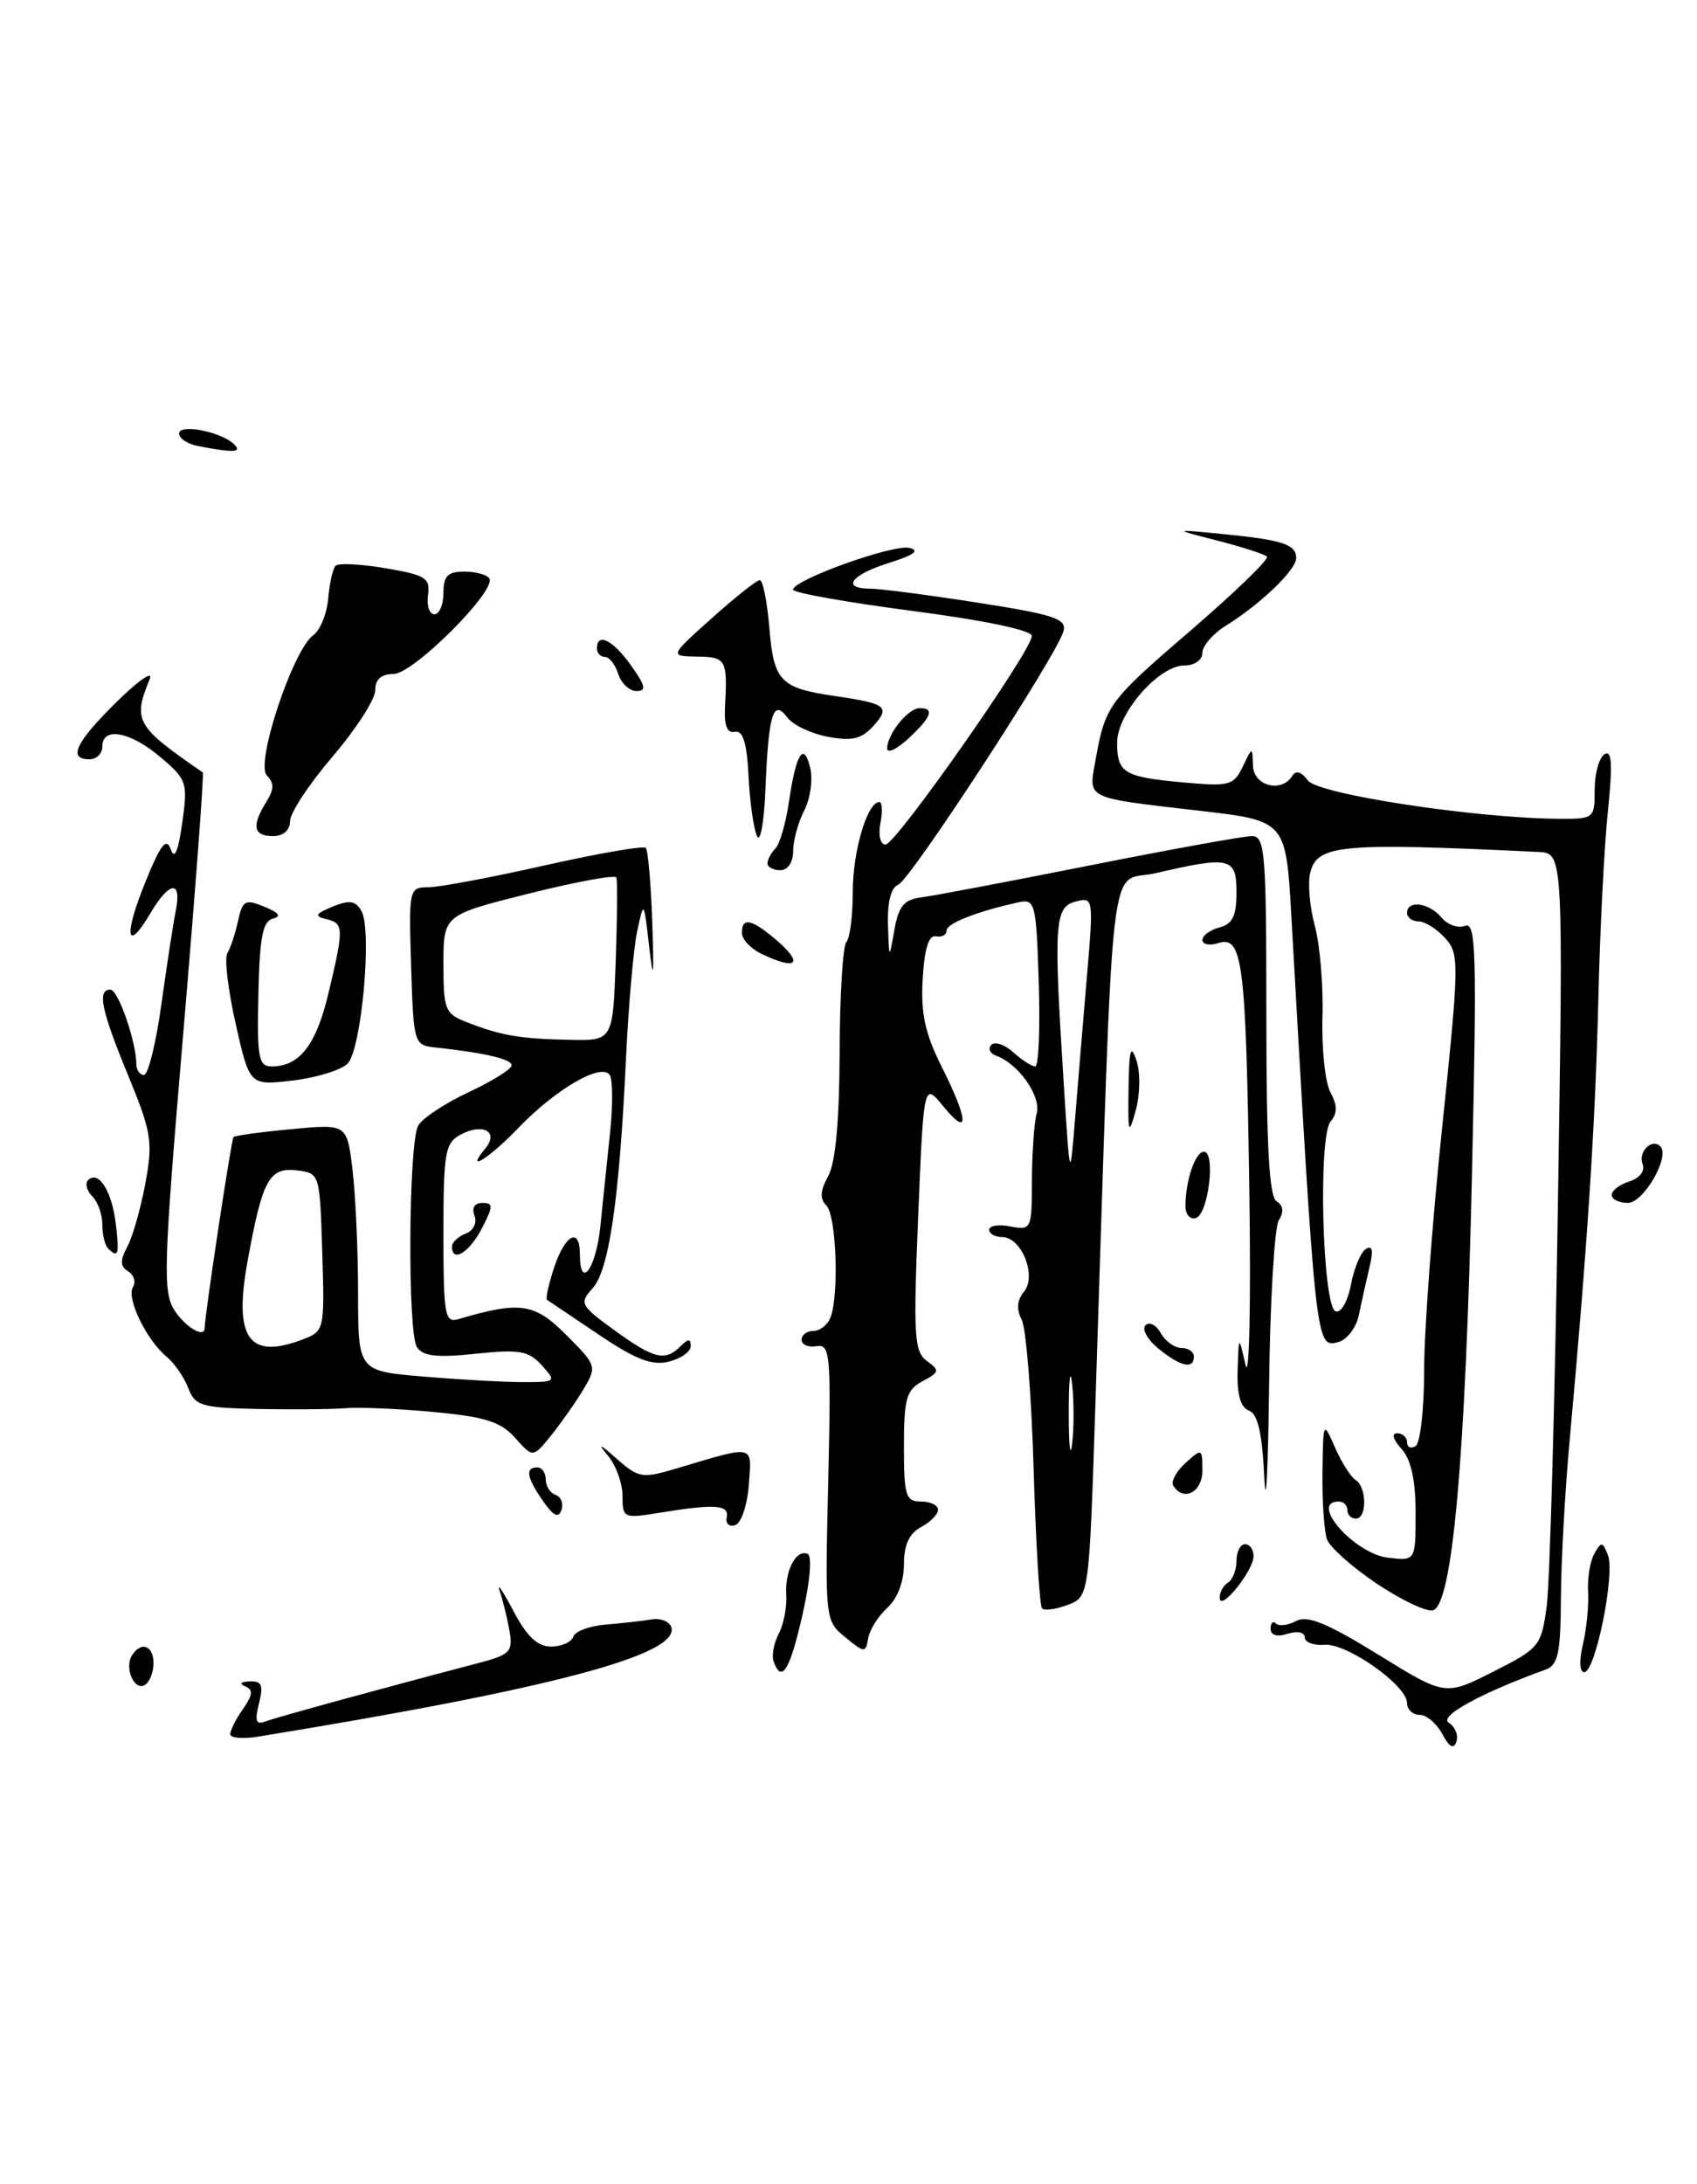 <?xml version="1.0" encoding="UTF-8" standalone="no"?>
<!DOCTYPE svg PUBLIC "-//W3C//DTD SVG 1.1//EN" "http://www.w3.org/Graphics/SVG/1.1/DTD/svg11.dtd" >
<svg xmlns="http://www.w3.org/2000/svg" xmlns:xlink="http://www.w3.org/1999/xlink" version="1.1" viewBox="0 0 199 256">
 <g >
 <path fill="currentColor"
d=" M 18.00 194.94 C 18.00 192.85 16.53 192.34 15.47 194.05 C 14.56 195.52 15.77 198.26 16.99 197.50 C 17.55 197.16 18.00 196.01 18.00 194.94 Z  M 34.01 96.25 C 34.01 95.29 36.26 91.88 39.01 88.67 C 41.75 85.46 44.00 81.97 44.00 80.92 C 44.00 79.62 44.70 79.00 46.16 79.00 C 48.46 79.00 58.25 69.22 57.38 67.80 C 57.10 67.36 55.78 67.00 54.44 67.00 C 52.50 67.00 52.00 67.52 52.00 69.50 C 52.00 70.88 51.52 72.00 50.94 72.00 C 50.35 72.00 50.02 70.99 50.19 69.75 C 50.47 67.75 49.91 67.40 45.23 66.61 C 42.33 66.11 39.69 65.98 39.36 66.31 C 39.03 66.63 38.64 68.36 38.49 70.14 C 38.34 71.92 37.55 73.86 36.74 74.45 C 34.32 76.22 29.92 89.52 31.29 90.89 C 32.17 91.77 32.15 92.53 31.22 94.01 C 29.48 96.81 29.71 98.00 32.00 98.00 C 33.23 98.00 34.00 97.33 34.01 96.25 Z  M 169.13 203.25 C 168.47 202.01 167.27 201.00 166.46 201.00 C 165.66 201.00 165.00 200.38 165.00 199.62 C 165.00 197.55 157.94 192.57 155.30 192.79 C 154.04 192.89 153.00 192.50 153.00 191.92 C 153.00 191.32 152.14 191.14 151.00 191.50 C 149.74 191.90 149.00 191.68 149.00 190.90 C 149.00 190.22 149.28 189.95 149.63 190.30 C 149.98 190.65 151.04 190.51 151.99 190.00 C 153.31 189.30 155.63 190.25 161.60 193.93 C 169.47 198.79 169.47 198.79 175.09 195.95 C 180.51 193.22 180.74 192.94 181.37 188.31 C 181.74 185.66 182.32 164.71 182.68 141.75 C 183.33 100.00 183.33 100.00 180.41 99.86 C 157.20 98.75 154.47 98.99 153.65 102.28 C 153.34 103.50 153.58 106.30 154.18 108.50 C 154.78 110.70 155.19 115.52 155.08 119.20 C 154.97 122.89 155.39 126.86 156.01 128.02 C 156.84 129.56 156.84 130.49 156.03 131.46 C 154.54 133.25 155.08 153.20 156.63 153.71 C 157.26 153.92 158.05 152.52 158.42 150.58 C 158.78 148.65 159.58 146.76 160.18 146.39 C 160.95 145.91 161.07 146.59 160.58 148.60 C 160.20 150.20 159.64 152.70 159.34 154.16 C 159.04 155.62 157.96 157.04 156.93 157.31 C 154.29 158.00 154.30 158.04 151.43 107.35 C 150.79 96.20 150.79 96.20 140.65 95.03 C 127.17 93.47 127.65 93.70 128.44 89.24 C 129.61 82.68 129.94 82.22 139.60 73.92 C 144.82 69.43 148.86 65.52 148.57 65.24 C 148.29 64.96 145.68 64.12 142.78 63.37 C 137.50 62.02 137.50 62.02 143.41 62.60 C 150.42 63.29 152.00 63.81 152.00 65.42 C 152.00 66.80 147.80 70.83 143.75 73.34 C 142.24 74.28 141.00 75.71 141.00 76.52 C 141.00 77.36 140.09 78.00 138.90 78.00 C 135.89 78.00 131.00 83.60 131.00 87.05 C 131.00 90.61 131.79 91.08 138.86 91.72 C 144.15 92.20 144.67 92.06 145.73 89.87 C 146.86 87.50 146.86 87.50 146.93 89.75 C 147.00 92.13 150.28 92.98 151.54 90.94 C 151.96 90.26 152.61 90.45 153.37 91.48 C 154.54 93.09 172.92 95.90 182.75 95.97 C 186.93 96.00 187.00 95.95 187.00 92.56 C 187.00 90.67 187.52 88.80 188.16 88.40 C 189.02 87.87 189.12 89.57 188.55 95.09 C 188.12 99.17 187.61 109.25 187.42 117.50 C 187.07 131.84 186.14 146.13 184.05 169.00 C 183.52 174.78 183.07 183.00 183.04 187.28 C 183.01 193.76 182.71 195.17 181.25 195.70 C 173.66 198.44 168.67 201.18 169.89 201.93 C 170.63 202.39 171.04 203.38 170.79 204.13 C 170.47 205.08 169.97 204.81 169.13 203.25 Z  M 27.00 203.27 C 27.00 202.82 27.67 201.48 28.50 200.31 C 29.65 198.66 29.71 198.05 28.75 197.66 C 28.01 197.36 28.22 197.13 29.27 197.08 C 30.70 197.02 30.91 197.52 30.37 199.66 C 29.85 201.73 30.02 202.21 31.12 201.78 C 32.41 201.29 44.75 197.91 55.85 195.00 C 59.83 193.97 60.17 193.63 59.75 191.18 C 59.49 189.71 58.98 187.60 58.60 186.50 C 58.23 185.40 58.93 186.41 60.16 188.75 C 61.76 191.80 63.02 193.00 64.61 193.00 C 65.83 193.00 67.01 192.48 67.22 191.85 C 67.43 191.21 69.15 190.57 71.05 190.42 C 72.95 190.26 75.35 190.00 76.39 189.82 C 77.43 189.64 78.47 190.04 78.71 190.69 C 79.85 193.93 64.81 197.93 30.25 203.56 C 28.46 203.85 27.00 203.72 27.00 203.27 Z  M 90.72 194.75 C 90.47 194.06 90.74 192.60 91.32 191.50 C 91.89 190.40 92.29 188.38 92.20 187.00 C 92.01 184.14 93.33 181.58 94.70 182.13 C 95.25 182.35 95.00 185.31 94.11 189.25 C 92.63 195.78 91.65 197.36 90.72 194.75 Z  M 185.62 192.75 C 186.04 190.96 186.32 188.20 186.23 186.61 C 186.13 185.02 186.46 182.99 186.96 182.11 C 187.77 180.66 187.94 180.68 188.56 182.30 C 189.41 184.51 187.09 196.00 185.78 196.00 C 185.23 196.00 185.16 194.67 185.62 192.75 Z  M 99.12 191.91 C 96.76 189.98 96.74 189.84 97.12 173.73 C 97.47 158.71 97.37 157.52 95.75 157.79 C 94.79 157.96 94.00 157.62 94.00 157.04 C 94.00 156.47 94.63 156.00 95.39 156.00 C 96.16 156.00 97.06 155.29 97.39 154.42 C 98.41 151.76 98.07 142.47 96.91 141.31 C 96.12 140.52 96.17 139.56 97.12 137.86 C 97.98 136.30 98.43 131.38 98.46 123.33 C 98.48 116.64 98.84 110.83 99.25 110.42 C 99.66 110.00 100.00 107.36 100.00 104.53 C 100.00 99.77 101.70 94.03 103.11 94.01 C 103.45 94.00 103.51 95.13 103.24 96.50 C 102.98 97.91 103.23 99.00 103.84 99.00 C 105.04 99.00 121.00 76.26 121.00 74.54 C 121.00 73.88 115.44 72.71 107.00 71.61 C 99.30 70.60 93.00 69.48 93.00 69.12 C 93.00 67.98 104.66 63.79 106.62 64.22 C 107.92 64.52 107.20 65.05 104.25 65.98 C 99.76 67.39 98.60 69.00 102.06 69.00 C 103.20 69.00 108.86 69.74 114.64 70.64 C 123.57 72.03 125.09 72.53 124.72 73.96 C 124.00 76.71 106.75 103.16 105.32 103.71 C 104.49 104.03 104.05 105.75 104.13 108.36 C 104.26 112.50 104.26 112.50 104.88 109.00 C 105.37 106.22 106.02 105.44 108.00 105.19 C 109.38 105.02 118.28 103.33 127.80 101.44 C 137.31 99.55 145.86 98.00 146.80 98.00 C 148.35 98.00 148.50 99.90 148.50 119.04 C 148.50 134.29 148.83 140.28 149.70 140.81 C 150.49 141.30 150.58 142.05 149.96 143.03 C 149.45 143.84 148.93 152.60 148.82 162.50 C 148.70 172.40 148.45 177.22 148.26 173.20 C 148.01 167.98 147.50 165.74 146.46 165.34 C 145.47 164.97 145.04 163.44 145.13 160.64 C 145.26 156.50 145.26 156.50 146.06 160.00 C 146.50 161.93 146.70 152.76 146.50 139.50 C 146.11 112.72 145.72 109.64 142.88 110.54 C 141.85 110.87 141.00 110.71 141.00 110.18 C 141.00 109.66 141.90 109.00 143.00 108.71 C 144.53 108.31 145.00 107.35 145.00 104.59 C 145.00 100.50 144.26 100.32 135.50 102.35 C 129.90 103.65 130.65 97.08 128.46 164.33 C 127.72 187.16 127.72 187.16 125.22 188.11 C 123.85 188.63 122.49 188.82 122.20 188.53 C 121.91 188.24 121.47 180.92 121.21 172.25 C 120.96 163.59 120.33 155.68 119.81 154.69 C 119.17 153.46 119.26 152.40 120.08 151.41 C 121.61 149.56 119.79 145.00 117.52 145.00 C 116.68 145.00 116.00 144.61 116.00 144.14 C 116.00 143.66 117.12 143.49 118.50 143.76 C 120.94 144.22 121.00 144.08 121.01 138.37 C 121.02 135.14 121.27 131.60 121.57 130.49 C 122.11 128.48 119.42 124.67 116.81 123.74 C 116.09 123.48 115.83 122.91 116.24 122.48 C 116.65 122.04 117.81 122.43 118.82 123.34 C 119.83 124.25 120.99 125.00 121.39 125.00 C 121.80 125.00 121.98 120.57 121.81 115.16 C 121.52 105.92 121.38 105.35 119.50 105.75 C 114.59 106.82 111.00 108.23 111.00 109.08 C 111.00 109.58 110.44 109.89 109.75 109.75 C 108.91 109.58 108.40 111.20 108.20 114.75 C 107.96 118.80 108.48 121.16 110.45 125.08 C 113.60 131.36 113.68 133.42 110.62 129.68 C 108.32 126.87 108.32 126.87 107.67 142.58 C 107.09 156.57 107.20 158.43 108.69 159.52 C 110.22 160.63 110.17 160.84 108.18 161.90 C 106.29 162.92 106.00 163.92 106.00 169.54 C 106.00 175.33 106.21 176.00 108.00 176.00 C 109.10 176.00 110.00 176.43 110.00 176.96 C 110.00 177.50 109.10 178.41 108.00 179.00 C 106.62 179.74 106.00 181.09 106.00 183.38 C 106.00 185.39 105.24 187.38 104.06 188.45 C 102.99 189.42 101.97 191.03 101.81 192.03 C 101.51 193.77 101.39 193.76 99.12 191.91 Z  M 125.73 162.27 C 125.51 160.20 125.33 161.65 125.33 165.50 C 125.32 169.35 125.50 171.05 125.72 169.27 C 125.94 167.50 125.95 164.35 125.73 162.27 Z  M 127.47 114.31 C 128.24 105.26 128.22 105.13 126.12 105.68 C 123.67 106.32 123.54 108.18 124.74 127.00 C 125.47 138.50 125.47 138.50 126.08 131.00 C 126.41 126.88 127.04 119.37 127.47 114.31 Z  M 161.38 185.58 C 158.56 183.68 155.98 181.38 155.63 180.48 C 155.28 179.58 155.04 176.06 155.08 172.67 C 155.16 166.52 155.17 166.51 156.55 169.67 C 157.32 171.42 158.41 173.13 158.97 173.48 C 160.29 174.30 160.32 178.00 159.00 178.00 C 158.45 178.00 158.00 177.55 158.00 177.00 C 158.00 176.45 157.55 176.00 157.00 176.00 C 153.43 176.00 158.82 182.13 162.80 182.59 C 166.00 182.96 166.00 182.96 166.00 177.31 C 166.00 173.45 165.47 171.08 164.35 169.83 C 163.35 168.73 163.15 168.00 163.85 168.00 C 164.48 168.00 165.00 168.48 165.00 169.06 C 165.00 169.64 165.45 169.84 166.00 169.50 C 166.55 169.16 167.00 165.20 167.00 160.69 C 166.99 156.19 167.94 143.37 169.11 132.20 C 171.13 112.78 171.15 111.82 169.46 109.95 C 168.49 108.88 167.08 108.00 166.35 108.00 C 165.61 108.00 165.00 107.55 165.00 107.00 C 165.00 105.46 167.60 105.81 169.04 107.55 C 169.74 108.40 170.99 108.84 171.80 108.52 C 173.09 108.03 173.20 111.62 172.62 137.23 C 171.87 170.93 170.31 188.33 168.00 188.76 C 167.18 188.91 164.20 187.48 161.38 185.58 Z  M 143.03 187.31 C 143.01 186.65 143.45 185.84 144.00 185.50 C 144.55 185.16 145.00 184.01 145.00 182.94 C 145.00 181.87 145.45 181.00 146.00 181.00 C 146.55 181.00 147.00 181.63 147.00 182.39 C 147.00 184.10 143.08 188.97 143.03 187.31 Z  M 85.22 177.84 C 85.53 176.37 83.82 176.25 77.25 177.33 C 73.13 178.00 73.00 177.94 73.00 175.34 C 73.00 173.86 72.22 171.72 71.26 170.58 C 70.02 169.11 70.32 169.22 72.28 170.95 C 74.88 173.25 75.31 173.32 79.28 172.14 C 88.64 169.35 88.16 169.24 87.81 174.04 C 87.64 176.41 86.92 178.53 86.22 178.77 C 85.51 179.00 85.06 178.58 85.22 177.84 Z  M 63.69 175.96 C 61.77 173.22 61.55 172.00 63.00 172.00 C 63.55 172.00 64.00 172.64 64.00 173.42 C 64.00 174.20 64.52 175.01 65.15 175.22 C 65.78 175.43 66.09 176.22 65.84 176.99 C 65.50 177.99 64.90 177.70 63.69 175.96 Z  M 137.58 174.13 C 137.29 173.66 137.94 172.46 139.02 171.48 C 140.94 169.74 141.00 169.76 141.00 172.35 C 141.00 174.91 138.78 176.07 137.58 174.13 Z  M 60.42 168.55 C 58.73 166.65 56.91 166.07 50.90 165.51 C 46.81 165.12 42.13 164.92 40.49 165.06 C 38.84 165.19 34.23 165.23 30.23 165.15 C 23.63 165.01 22.87 164.79 22.08 162.71 C 21.60 161.45 20.46 159.79 19.54 159.03 C 17.17 157.07 14.79 152.14 15.59 150.86 C 15.96 150.26 15.70 149.43 15.02 149.02 C 14.09 148.44 14.06 147.75 14.93 146.13 C 15.56 144.96 16.51 141.61 17.05 138.68 C 17.95 133.82 17.77 132.72 15.02 126.04 C 11.86 118.37 11.37 116.00 12.95 116.00 C 13.86 116.00 15.98 122.11 15.99 124.75 C 16.00 125.44 16.40 126.00 16.88 126.00 C 17.37 126.00 18.29 122.29 18.92 117.75 C 19.55 113.21 20.31 108.26 20.61 106.75 C 21.34 103.10 19.87 103.26 17.62 107.07 C 14.81 111.82 14.48 109.70 17.05 103.38 C 18.83 98.99 19.51 98.11 20.02 99.55 C 20.46 100.82 20.89 99.84 21.37 96.46 C 22.04 91.73 21.92 91.37 18.82 88.75 C 15.27 85.74 12.00 85.14 12.00 87.50 C 12.00 88.33 11.32 89.00 10.50 89.00 C 7.92 89.00 8.84 87.04 13.67 82.28 C 16.24 79.75 17.99 78.54 17.56 79.59 C 15.55 84.48 15.92 85.13 23.78 90.54 C 23.94 90.65 22.91 104.35 21.50 120.99 C 19.16 148.57 19.07 151.46 20.49 153.63 C 21.78 155.59 24.00 156.89 24.00 155.67 C 24.00 154.23 27.13 133.54 27.38 133.28 C 27.57 133.10 30.63 132.68 34.20 132.35 C 40.69 131.74 40.69 131.74 41.34 137.12 C 41.69 140.08 41.99 146.60 41.99 151.60 C 42.00 160.71 42.00 160.71 49.65 161.35 C 53.86 161.71 59.10 162.00 61.31 162.00 C 65.23 162.00 65.27 161.96 63.53 160.03 C 61.99 158.33 60.92 158.14 55.77 158.68 C 51.23 159.16 49.59 158.97 48.89 157.90 C 47.78 156.19 47.90 134.11 49.03 131.96 C 49.48 131.11 52.13 129.34 54.92 128.04 C 57.72 126.73 60.00 125.31 60.00 124.87 C 60.00 124.14 56.83 123.40 51.00 122.77 C 48.56 122.51 48.49 122.29 48.21 113.25 C 47.93 104.19 47.97 104.00 50.22 104.00 C 51.48 104.00 57.62 102.85 63.87 101.44 C 70.11 100.04 75.44 99.11 75.72 99.38 C 75.99 99.66 76.34 103.62 76.49 108.19 C 76.70 114.58 76.62 115.23 76.13 111.00 C 75.50 105.50 75.50 105.50 74.71 109.20 C 74.28 111.24 73.69 117.99 73.40 124.20 C 72.63 140.58 71.42 148.88 69.49 151.01 C 67.91 152.76 68.04 153.01 72.06 155.93 C 76.70 159.29 77.99 159.61 79.80 157.80 C 80.71 156.89 81.00 156.88 81.00 157.78 C 81.00 158.43 79.85 159.25 78.44 159.60 C 76.47 160.10 74.55 159.36 70.19 156.42 C 67.06 154.31 64.34 152.49 64.15 152.36 C 63.96 152.24 64.33 150.53 64.98 148.57 C 66.26 144.69 68.00 143.79 68.00 147.00 C 68.00 151.28 69.89 148.72 70.40 143.75 C 70.69 140.86 71.21 135.92 71.54 132.77 C 71.87 129.61 71.86 126.58 71.51 126.02 C 70.59 124.52 65.23 127.60 60.87 132.13 C 57.36 135.79 54.40 137.63 56.93 134.59 C 58.53 132.65 56.62 131.60 54.02 132.99 C 52.19 133.97 52.00 135.06 52.00 144.60 C 52.00 154.16 52.16 155.09 53.75 154.62 C 61.01 152.49 62.66 152.73 66.40 156.47 C 69.96 160.03 70.01 160.18 68.44 162.81 C 67.56 164.29 65.86 166.71 64.67 168.20 C 62.50 170.89 62.50 170.89 60.42 168.55 Z  M 35.47 157.01 C 38.05 156.03 38.07 155.93 37.79 146.76 C 37.50 137.50 37.50 137.50 34.75 137.18 C 31.55 136.82 30.76 138.30 29.02 147.89 C 27.39 156.87 29.18 159.40 35.47 157.01 Z  M 72.20 112.75 C 72.38 107.66 72.42 103.21 72.28 102.86 C 72.14 102.51 67.52 103.36 62.01 104.74 C 52.00 107.25 52.00 107.25 52.00 113.00 C 52.00 118.36 52.19 118.83 54.75 119.82 C 58.79 121.39 60.92 121.75 66.68 121.88 C 71.86 122.00 71.86 122.00 72.20 112.75 Z  M 135.86 158.09 C 134.56 157.03 133.87 155.80 134.33 155.34 C 134.78 154.89 135.59 155.30 136.12 156.26 C 136.66 157.22 137.75 158.00 138.55 158.00 C 139.35 158.00 140.00 158.45 140.00 159.00 C 140.00 160.54 138.46 160.20 135.86 158.09 Z  M 12.67 146.33 C 12.30 145.97 12.00 144.71 12.00 143.53 C 12.00 142.36 11.47 140.87 10.82 140.22 C 10.17 139.57 9.95 138.72 10.33 138.33 C 11.53 137.13 13.10 139.56 13.57 143.36 C 14.02 147.04 13.87 147.54 12.67 146.33 Z  M 53.00 146.11 C 53.00 145.62 53.72 144.94 54.60 144.60 C 55.52 144.25 55.96 143.34 55.64 142.49 C 55.29 141.58 55.64 141.00 56.56 141.00 C 57.87 141.00 57.86 141.36 56.50 144.00 C 55.03 146.83 53.00 148.06 53.00 146.11 Z  M 139.01 141.33 C 139.04 138.32 140.17 135.00 141.18 135.00 C 142.58 135.00 141.71 142.28 140.25 142.76 C 139.55 142.99 139.01 142.36 139.01 141.33 Z  M 189.00 140.07 C 189.00 139.55 189.93 138.84 191.07 138.48 C 192.29 138.09 192.93 137.25 192.62 136.44 C 192.07 135.01 193.71 133.37 194.70 134.37 C 195.88 135.55 192.74 141.00 190.88 141.00 C 189.85 141.00 189.00 140.58 189.00 140.07 Z  M 132.34 127.63 C 132.40 123.03 132.60 122.30 133.26 124.28 C 133.74 125.71 133.70 128.27 133.18 130.16 C 132.35 133.16 132.26 132.90 132.34 127.63 Z  M 27.64 120.02 C 26.74 116.05 26.30 112.32 26.66 111.73 C 27.02 111.15 27.58 109.46 27.91 107.96 C 28.44 105.52 28.75 105.36 31.00 106.28 C 32.73 106.99 33.04 107.42 31.99 107.68 C 30.81 107.97 30.44 109.91 30.30 116.53 C 30.13 124.00 30.32 125.00 31.86 125.00 C 35.12 125.00 37.06 122.50 38.50 116.49 C 40.35 108.74 40.33 108.23 38.25 107.73 C 36.82 107.38 36.95 107.12 39.00 106.27 C 40.97 105.46 41.69 105.57 42.38 106.77 C 43.67 109.00 42.39 123.03 40.76 124.67 C 40.00 125.43 37.11 126.32 34.33 126.65 C 29.27 127.25 29.27 127.25 27.64 120.02 Z  M 89.25 111.78 C 88.01 111.18 87.00 110.09 87.00 109.35 C 87.00 107.53 88.06 107.70 90.75 109.94 C 94.34 112.93 93.57 113.87 89.25 111.78 Z  M 90.00 101.20 C 90.00 100.76 90.42 99.97 90.93 99.45 C 91.44 98.93 92.15 96.48 92.51 94.02 C 93.35 88.30 94.25 86.85 95.01 90.01 C 95.34 91.38 95.02 93.62 94.31 95.00 C 93.60 96.38 93.01 98.51 93.01 99.75 C 93.00 101.08 92.39 102.00 91.50 102.00 C 90.67 102.00 90.00 101.64 90.00 101.20 Z  M 88.77 98.00 C 88.38 97.17 87.93 94.03 87.78 91.00 C 87.58 87.06 87.12 85.58 86.17 85.78 C 85.25 85.97 84.90 85.04 85.02 82.78 C 85.32 77.32 85.15 77.00 81.75 76.96 C 78.50 76.91 78.50 76.91 83.47 72.46 C 86.21 70.00 88.74 68.00 89.10 68.00 C 89.46 68.00 89.96 70.52 90.22 73.59 C 90.74 79.88 91.48 80.65 98.00 81.60 C 103.96 82.47 104.44 82.85 102.40 85.11 C 101.03 86.62 99.91 86.89 97.08 86.36 C 95.11 85.99 92.97 84.97 92.32 84.09 C 90.67 81.87 90.12 83.69 89.76 92.50 C 89.61 96.35 89.16 98.83 88.77 98.00 Z  M 104.03 87.70 C 104.08 85.99 106.51 83.00 107.86 83.00 C 109.63 83.00 109.22 84.06 106.50 86.59 C 105.12 87.86 104.01 88.36 104.03 87.70 Z  M 72.50 79.00 C 72.15 77.90 71.45 77.00 70.93 77.00 C 70.42 77.00 70.00 76.55 70.00 76.00 C 70.00 74.08 71.88 75.02 74.00 78.00 C 75.70 80.38 75.83 81.00 74.64 81.00 C 73.81 81.00 72.85 80.10 72.50 79.00 Z  M 23.25 52.29 C 22.01 52.06 21.00 51.39 21.00 50.82 C 21.00 49.64 25.94 50.60 27.45 52.07 C 28.44 53.04 27.40 53.09 23.25 52.29 Z "/>
</g>
</svg>